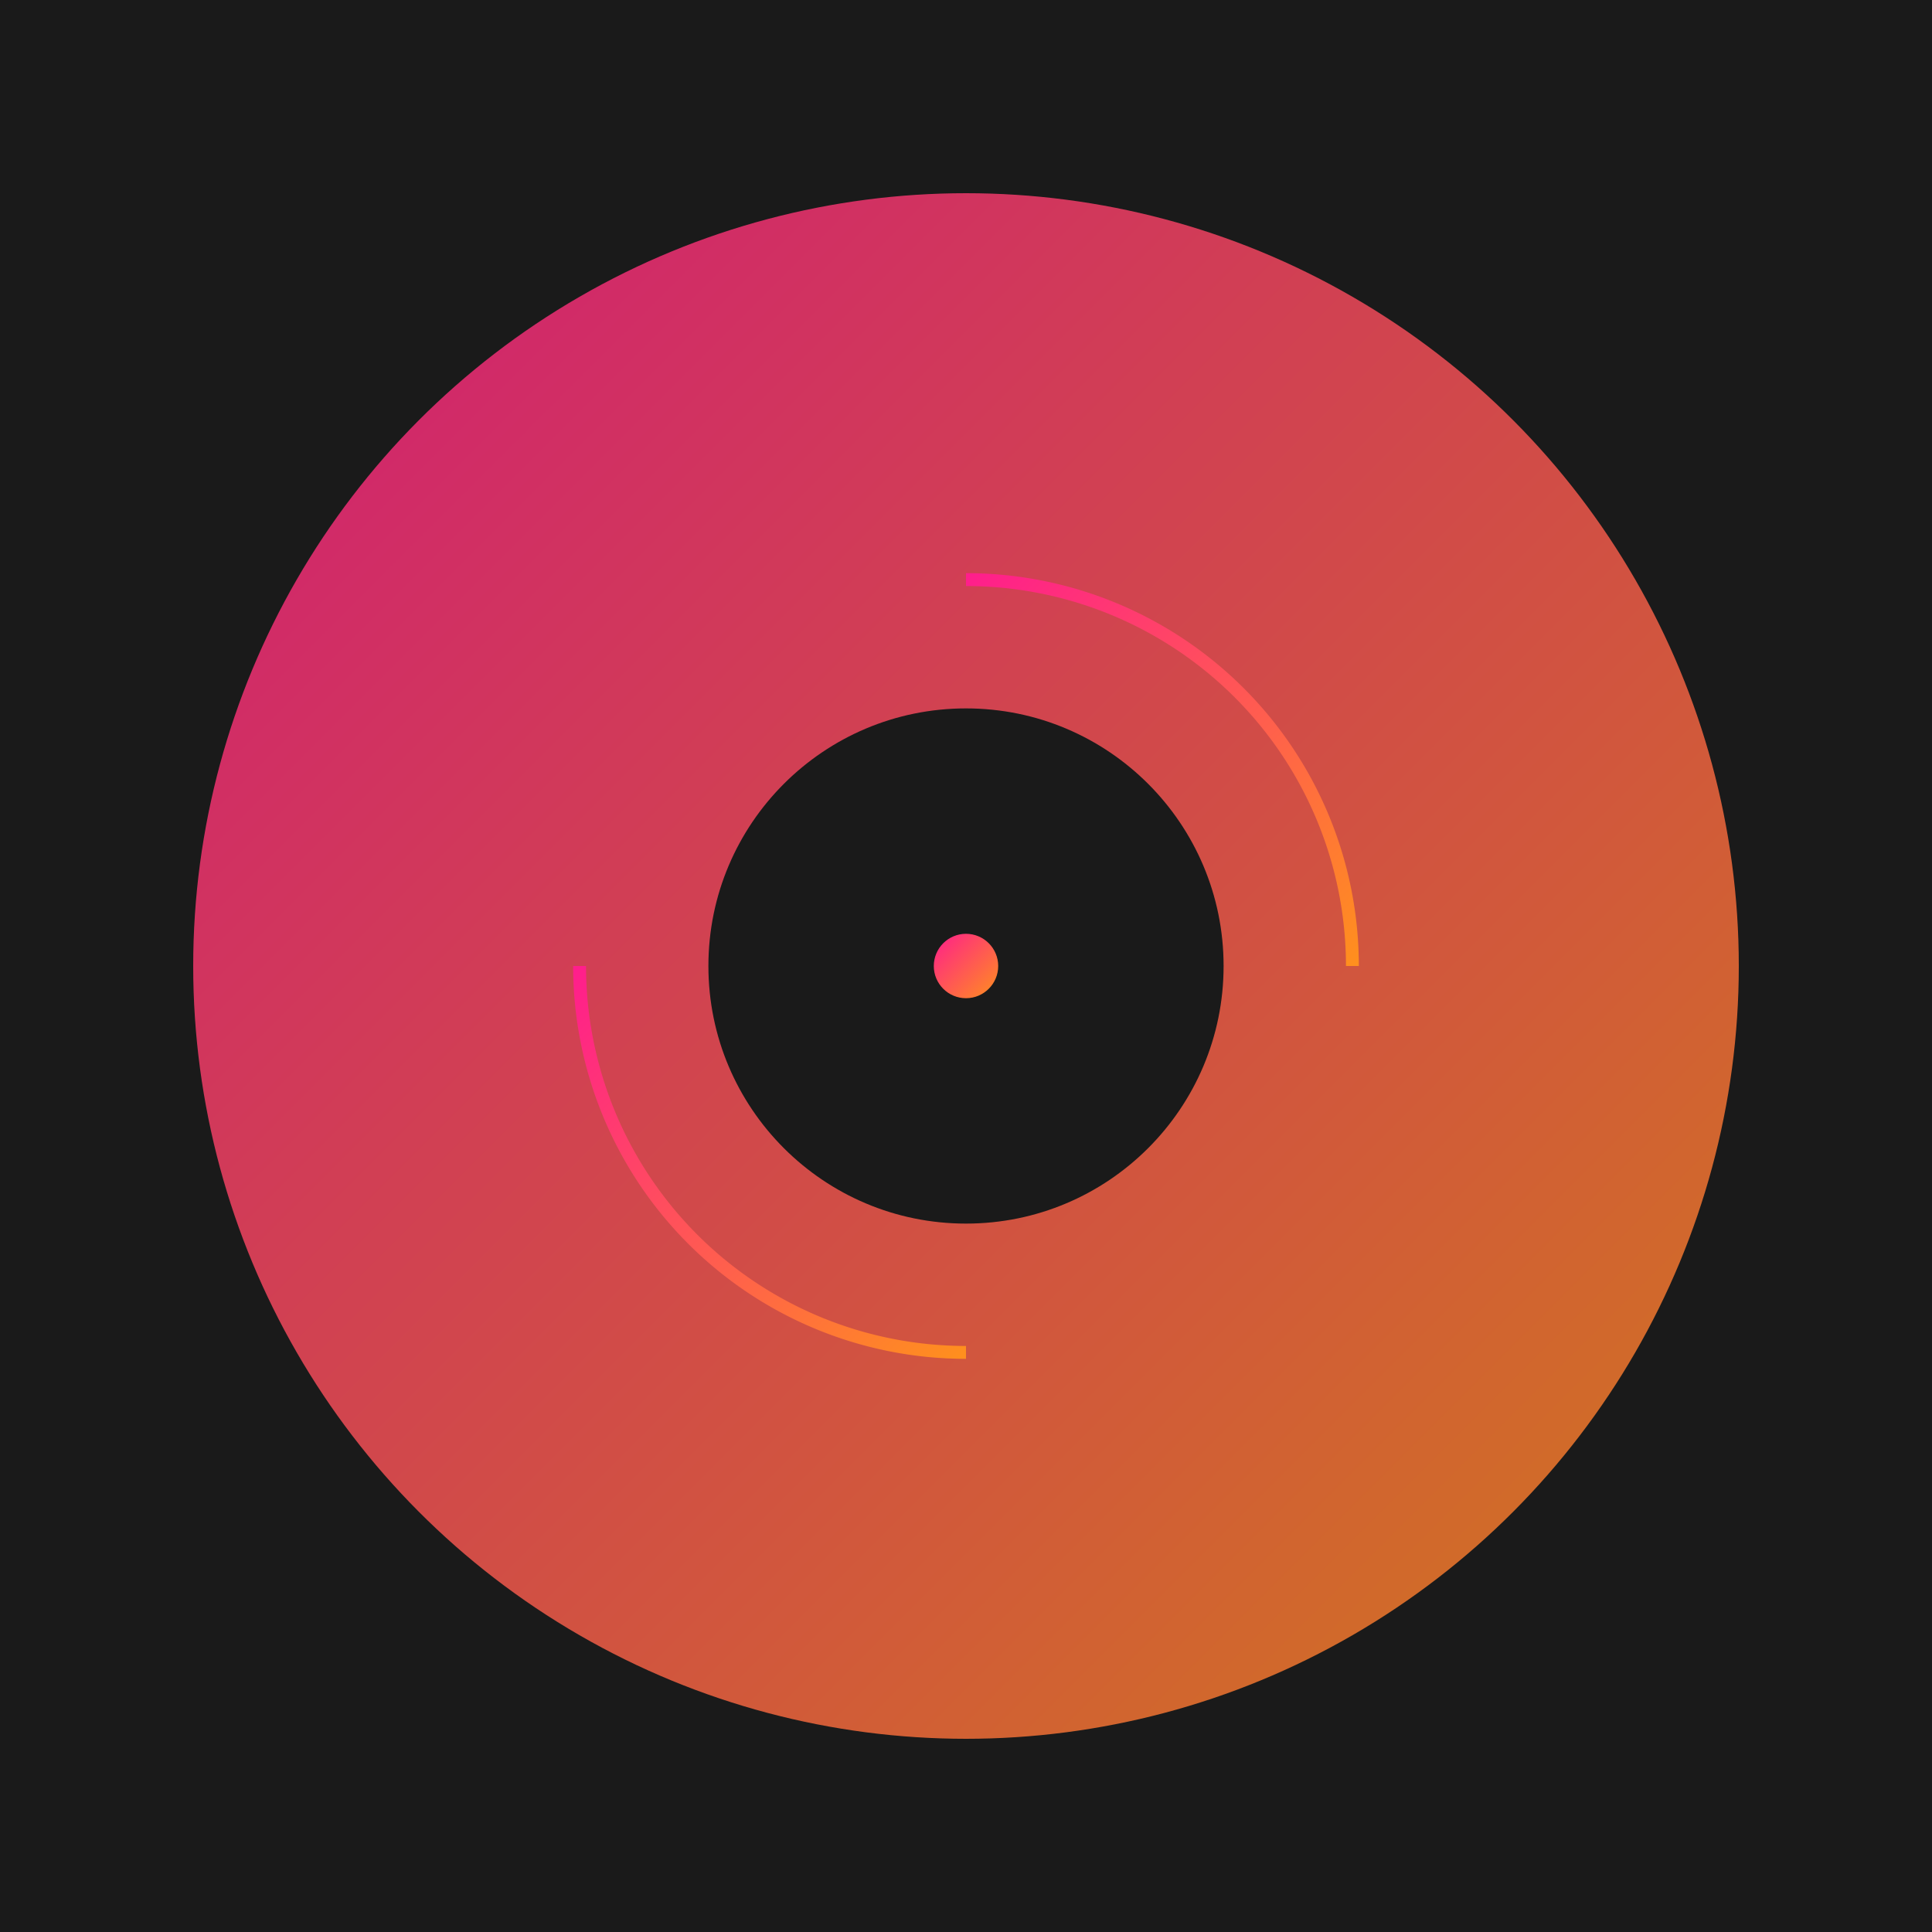 <?xml version="1.0" encoding="UTF-8"?>
<svg width="300" height="300" viewBox="0 0 300 300" xmlns="http://www.w3.org/2000/svg">
    <defs>
        <linearGradient id="grad" x1="0%" y1="0%" x2="100%" y2="100%">
            <stop offset="0%" style="stop-color:#ff1e8c;stop-opacity:1" />
            <stop offset="100%" style="stop-color:#ff8f1e;stop-opacity:1" />
        </linearGradient>
    </defs>
    <rect width="300" height="300" fill="#1a1a1a"/>
    <circle cx="150" cy="150" r="120" fill="url(#grad)" opacity="0.8"/>
    <circle cx="150" cy="150" r="40" fill="#1a1a1a"/>
    <circle cx="150" cy="150" r="5" fill="url(#grad)"/>
    <path d="M150 90 A60 60 0 0 1 210 150" stroke="url(#grad)" stroke-width="2" fill="none"/>
    <path d="M150 210 A60 60 0 0 1 90 150" stroke="url(#grad)" stroke-width="2" fill="none"/>
</svg> 